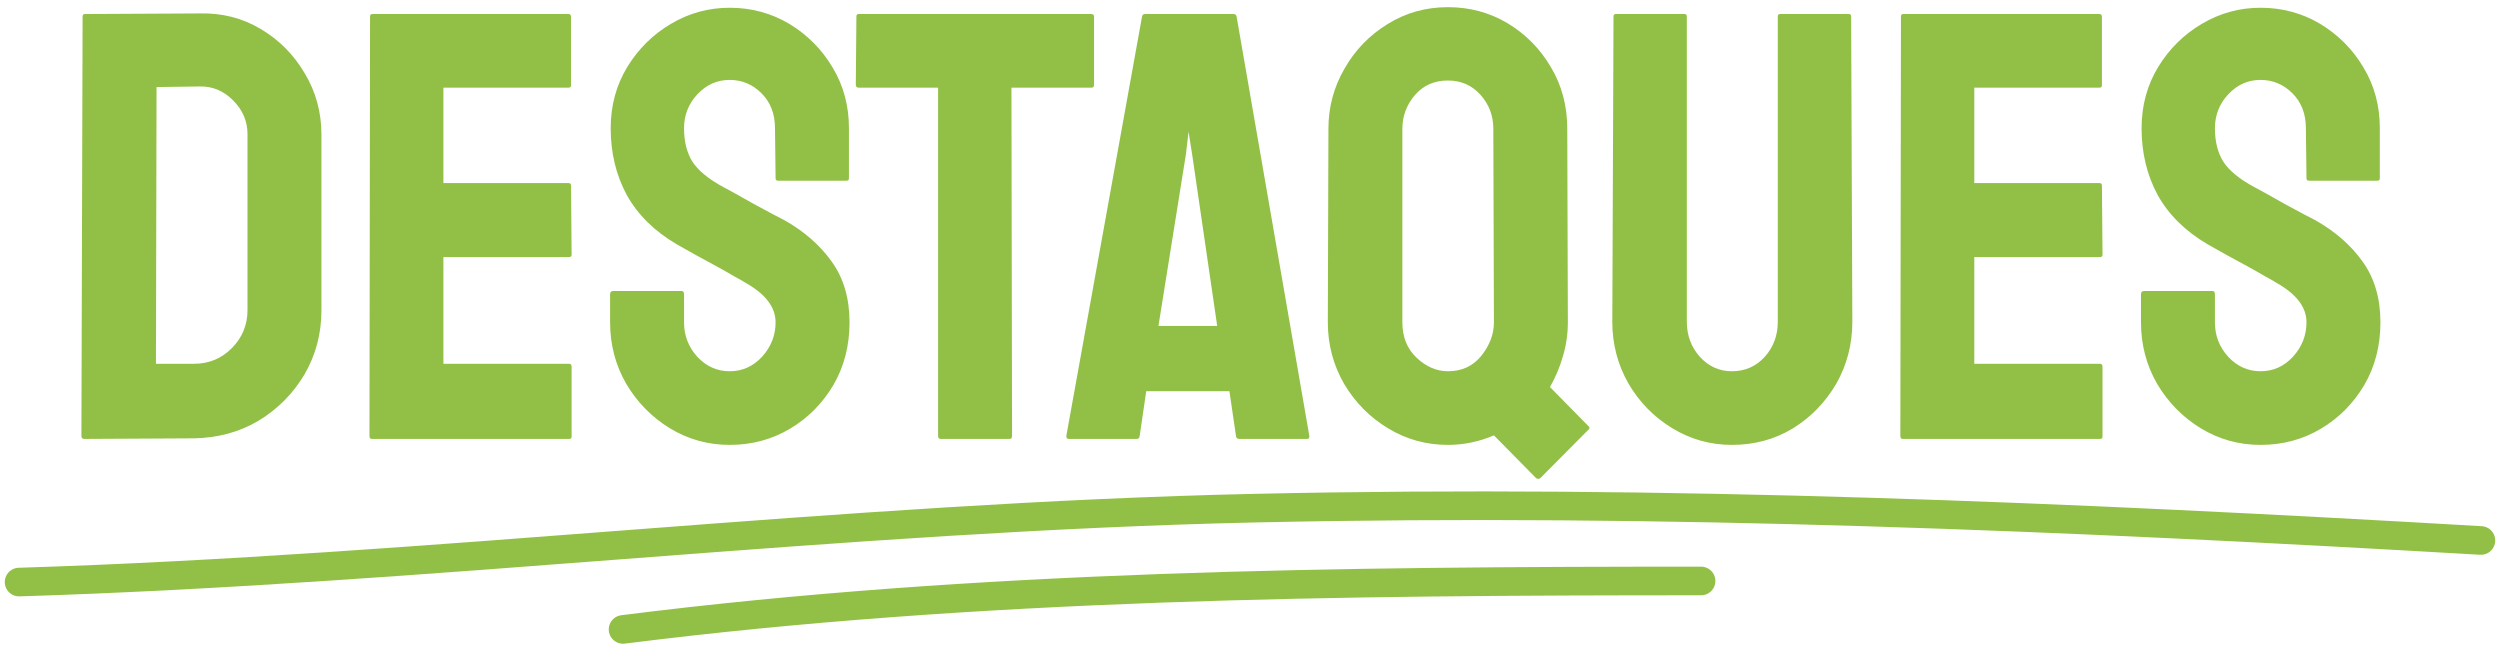 <svg width="262" height="68" viewBox="0 0 262 68" fill="none" xmlns="http://www.w3.org/2000/svg">
<path d="M65.297 65.963C102.635 61.242 140.692 60.885 178.272 60.885" stroke="#92C046" stroke-width="3" stroke-linecap="round"/>
<path d="M20.312 45.938L8.844 46C8.635 46 8.531 45.896 8.531 45.688L8.656 1.719C8.656 1.552 8.74 1.469 8.906 1.469L20.875 1.406C23.25 1.344 25.396 1.885 27.312 3.031C29.25 4.177 30.792 5.729 31.938 7.688C33.104 9.625 33.688 11.771 33.688 14.125V32.5C33.688 34.958 33.094 37.208 31.906 39.25C30.698 41.271 29.094 42.885 27.094 44.094C25.094 45.281 22.833 45.896 20.312 45.938ZM20.875 9.062L16.406 9.125L16.344 38.125H20.312C21.896 38.125 23.229 37.573 24.312 36.469C25.396 35.365 25.938 34.042 25.938 32.5V14.062C25.938 12.708 25.438 11.531 24.438 10.531C23.438 9.51 22.25 9.021 20.875 9.062ZM59.656 46H38.969C38.802 46 38.719 45.896 38.719 45.688L38.781 1.719C38.781 1.552 38.865 1.469 39.031 1.469H59.594C59.76 1.469 59.844 1.573 59.844 1.781V8.938C59.844 9.104 59.76 9.188 59.594 9.188H46.469V19.188H59.594C59.76 19.188 59.844 19.271 59.844 19.438L59.906 26.688C59.906 26.854 59.823 26.938 59.656 26.938H46.469V38.125H59.656C59.823 38.125 59.906 38.229 59.906 38.438V45.75C59.906 45.917 59.823 46 59.656 46ZM76.469 46.625C74.198 46.625 72.104 46.042 70.188 44.875C68.292 43.708 66.771 42.156 65.625 40.219C64.5 38.26 63.938 36.115 63.938 33.781V30.844C63.938 30.615 64.042 30.5 64.25 30.5H71.438C71.604 30.5 71.688 30.615 71.688 30.844V33.781C71.688 35.177 72.156 36.385 73.094 37.406C74.031 38.406 75.156 38.906 76.469 38.906C77.802 38.906 78.938 38.396 79.875 37.375C80.812 36.333 81.281 35.135 81.281 33.781C81.281 32.219 80.26 30.854 78.219 29.688C77.885 29.479 77.448 29.229 76.906 28.938C76.385 28.625 75.76 28.271 75.031 27.875C74.302 27.479 73.594 27.094 72.906 26.719C72.219 26.323 71.552 25.948 70.906 25.594C68.573 24.219 66.833 22.5 65.688 20.438C64.562 18.354 64 16.021 64 13.438C64 11.062 64.583 8.917 65.75 7C66.917 5.104 68.438 3.604 70.312 2.5C72.208 1.375 74.26 0.812 76.469 0.812C78.74 0.812 80.823 1.375 82.719 2.5C84.615 3.646 86.125 5.167 87.25 7.062C88.396 8.958 88.969 11.083 88.969 13.438V18.688C88.969 18.854 88.885 18.938 88.719 18.938H81.531C81.365 18.938 81.281 18.854 81.281 18.688L81.219 13.438C81.219 11.938 80.75 10.719 79.812 9.781C78.875 8.844 77.76 8.375 76.469 8.375C75.156 8.375 74.031 8.875 73.094 9.875C72.156 10.875 71.688 12.062 71.688 13.438C71.688 14.833 71.979 16 72.562 16.938C73.167 17.875 74.26 18.771 75.844 19.625C76.01 19.708 76.396 19.917 77 20.25C77.604 20.583 78.271 20.958 79 21.375C79.75 21.771 80.427 22.135 81.031 22.469C81.635 22.781 82 22.969 82.125 23.031C84.25 24.219 85.927 25.677 87.156 27.406C88.406 29.135 89.031 31.26 89.031 33.781C89.031 36.219 88.469 38.406 87.344 40.344C86.198 42.281 84.677 43.812 82.781 44.938C80.885 46.062 78.781 46.625 76.469 46.625ZM105.812 46H98.594C98.406 46 98.312 45.896 98.312 45.688V9.188H90C89.792 9.188 89.688 9.083 89.688 8.875L89.75 1.719C89.75 1.552 89.833 1.469 90 1.469H114.312C114.542 1.469 114.656 1.552 114.656 1.719V8.875C114.656 9.083 114.573 9.188 114.406 9.188H106L106.062 45.688C106.062 45.896 105.979 46 105.812 46ZM111.75 45.688L119.688 1.719C119.729 1.552 119.833 1.469 120 1.469H129.281C129.448 1.469 129.552 1.552 129.594 1.719L137.219 45.688C137.24 45.896 137.156 46 136.969 46H129.875C129.667 46 129.552 45.896 129.531 45.688L128.844 41H120.125L119.438 45.688C119.417 45.896 119.312 46 119.125 46H112C111.833 46 111.75 45.896 111.75 45.688ZM124.281 16.188L121.406 34.156H127.562L124.938 16.188L124.562 13.812L124.281 16.188ZM160.969 50.094L156.562 45.625C155 46.292 153.396 46.625 151.75 46.625C149.479 46.625 147.396 46.052 145.5 44.906C143.583 43.76 142.042 42.208 140.875 40.25C139.729 38.271 139.156 36.115 139.156 33.781L139.219 13.5C139.219 11.229 139.781 9.125 140.906 7.188C142.01 5.25 143.51 3.698 145.406 2.531C147.302 1.344 149.417 0.75 151.75 0.75C154.021 0.75 156.104 1.312 158 2.438C159.896 3.583 161.406 5.115 162.531 7.031C163.677 8.948 164.25 11.104 164.25 13.5L164.312 33.781C164.312 35.01 164.135 36.208 163.781 37.375C163.448 38.521 163 39.583 162.438 40.562L166.406 44.594C166.615 44.76 166.635 44.906 166.469 45.031L161.438 50.094C161.292 50.219 161.135 50.219 160.969 50.094ZM151.75 38.906C153.208 38.906 154.375 38.365 155.25 37.281C156.125 36.177 156.562 35.01 156.562 33.781L156.5 13.5C156.5 12.125 156.052 10.938 155.156 9.938C154.26 8.938 153.125 8.438 151.75 8.438C150.312 8.438 149.156 8.948 148.281 9.969C147.406 10.99 146.969 12.167 146.969 13.5V33.781C146.969 35.323 147.469 36.562 148.469 37.5C149.469 38.438 150.562 38.906 151.75 38.906ZM181.5 46.625C179.25 46.625 177.167 46.042 175.25 44.875C173.333 43.708 171.802 42.146 170.656 40.188C169.531 38.208 168.969 36.052 168.969 33.719L169.094 1.719C169.094 1.552 169.177 1.469 169.344 1.469H176.531C176.698 1.469 176.781 1.552 176.781 1.719V33.719C176.781 35.156 177.24 36.385 178.156 37.406C179.073 38.406 180.188 38.906 181.5 38.906C182.875 38.906 184.021 38.406 184.938 37.406C185.854 36.385 186.312 35.156 186.312 33.719V1.719C186.312 1.552 186.396 1.469 186.562 1.469H193.75C193.917 1.469 194 1.552 194 1.719L194.125 33.719C194.125 36.073 193.562 38.24 192.438 40.219C191.292 42.177 189.771 43.74 187.875 44.906C185.979 46.052 183.854 46.625 181.5 46.625ZM220.094 46H199.406C199.24 46 199.156 45.896 199.156 45.688L199.219 1.719C199.219 1.552 199.302 1.469 199.469 1.469H220.031C220.198 1.469 220.281 1.573 220.281 1.781V8.938C220.281 9.104 220.198 9.188 220.031 9.188H206.906V19.188H220.031C220.198 19.188 220.281 19.271 220.281 19.438L220.344 26.688C220.344 26.854 220.26 26.938 220.094 26.938H206.906V38.125H220.094C220.26 38.125 220.344 38.229 220.344 38.438V45.75C220.344 45.917 220.26 46 220.094 46ZM236.906 46.625C234.635 46.625 232.542 46.042 230.625 44.875C228.729 43.708 227.208 42.156 226.062 40.219C224.938 38.26 224.375 36.115 224.375 33.781V30.844C224.375 30.615 224.479 30.5 224.688 30.5H231.875C232.042 30.5 232.125 30.615 232.125 30.844V33.781C232.125 35.177 232.594 36.385 233.531 37.406C234.469 38.406 235.594 38.906 236.906 38.906C238.24 38.906 239.375 38.396 240.312 37.375C241.25 36.333 241.719 35.135 241.719 33.781C241.719 32.219 240.698 30.854 238.656 29.688C238.323 29.479 237.885 29.229 237.344 28.938C236.823 28.625 236.198 28.271 235.469 27.875C234.74 27.479 234.031 27.094 233.344 26.719C232.656 26.323 231.99 25.948 231.344 25.594C229.01 24.219 227.271 22.5 226.125 20.438C225 18.354 224.438 16.021 224.438 13.438C224.438 11.062 225.021 8.917 226.188 7C227.354 5.104 228.875 3.604 230.75 2.5C232.646 1.375 234.698 0.812 236.906 0.812C239.177 0.812 241.26 1.375 243.156 2.5C245.052 3.646 246.562 5.167 247.688 7.062C248.833 8.958 249.406 11.083 249.406 13.438V18.688C249.406 18.854 249.323 18.938 249.156 18.938H241.969C241.802 18.938 241.719 18.854 241.719 18.688L241.656 13.438C241.656 11.938 241.188 10.719 240.25 9.781C239.312 8.844 238.198 8.375 236.906 8.375C235.594 8.375 234.469 8.875 233.531 9.875C232.594 10.875 232.125 12.062 232.125 13.438C232.125 14.833 232.417 16 233 16.938C233.604 17.875 234.698 18.771 236.281 19.625C236.448 19.708 236.833 19.917 237.438 20.25C238.042 20.583 238.708 20.958 239.438 21.375C240.188 21.771 240.865 22.135 241.469 22.469C242.073 22.781 242.438 22.969 242.562 23.031C244.688 24.219 246.365 25.677 247.594 27.406C248.844 29.135 249.469 31.26 249.469 33.781C249.469 36.219 248.906 38.406 247.781 40.344C246.635 42.281 245.115 43.812 243.219 44.938C241.323 46.062 239.219 46.625 236.906 46.625Z" fill="#92C046"/>
<path d="M2 61C45.237 59.659 88.252 54.211 131.525 53.253C174.408 52.304 217.195 54.154 260 56.642" stroke="#92C046" stroke-width="3" stroke-linecap="round"/>
</svg>
